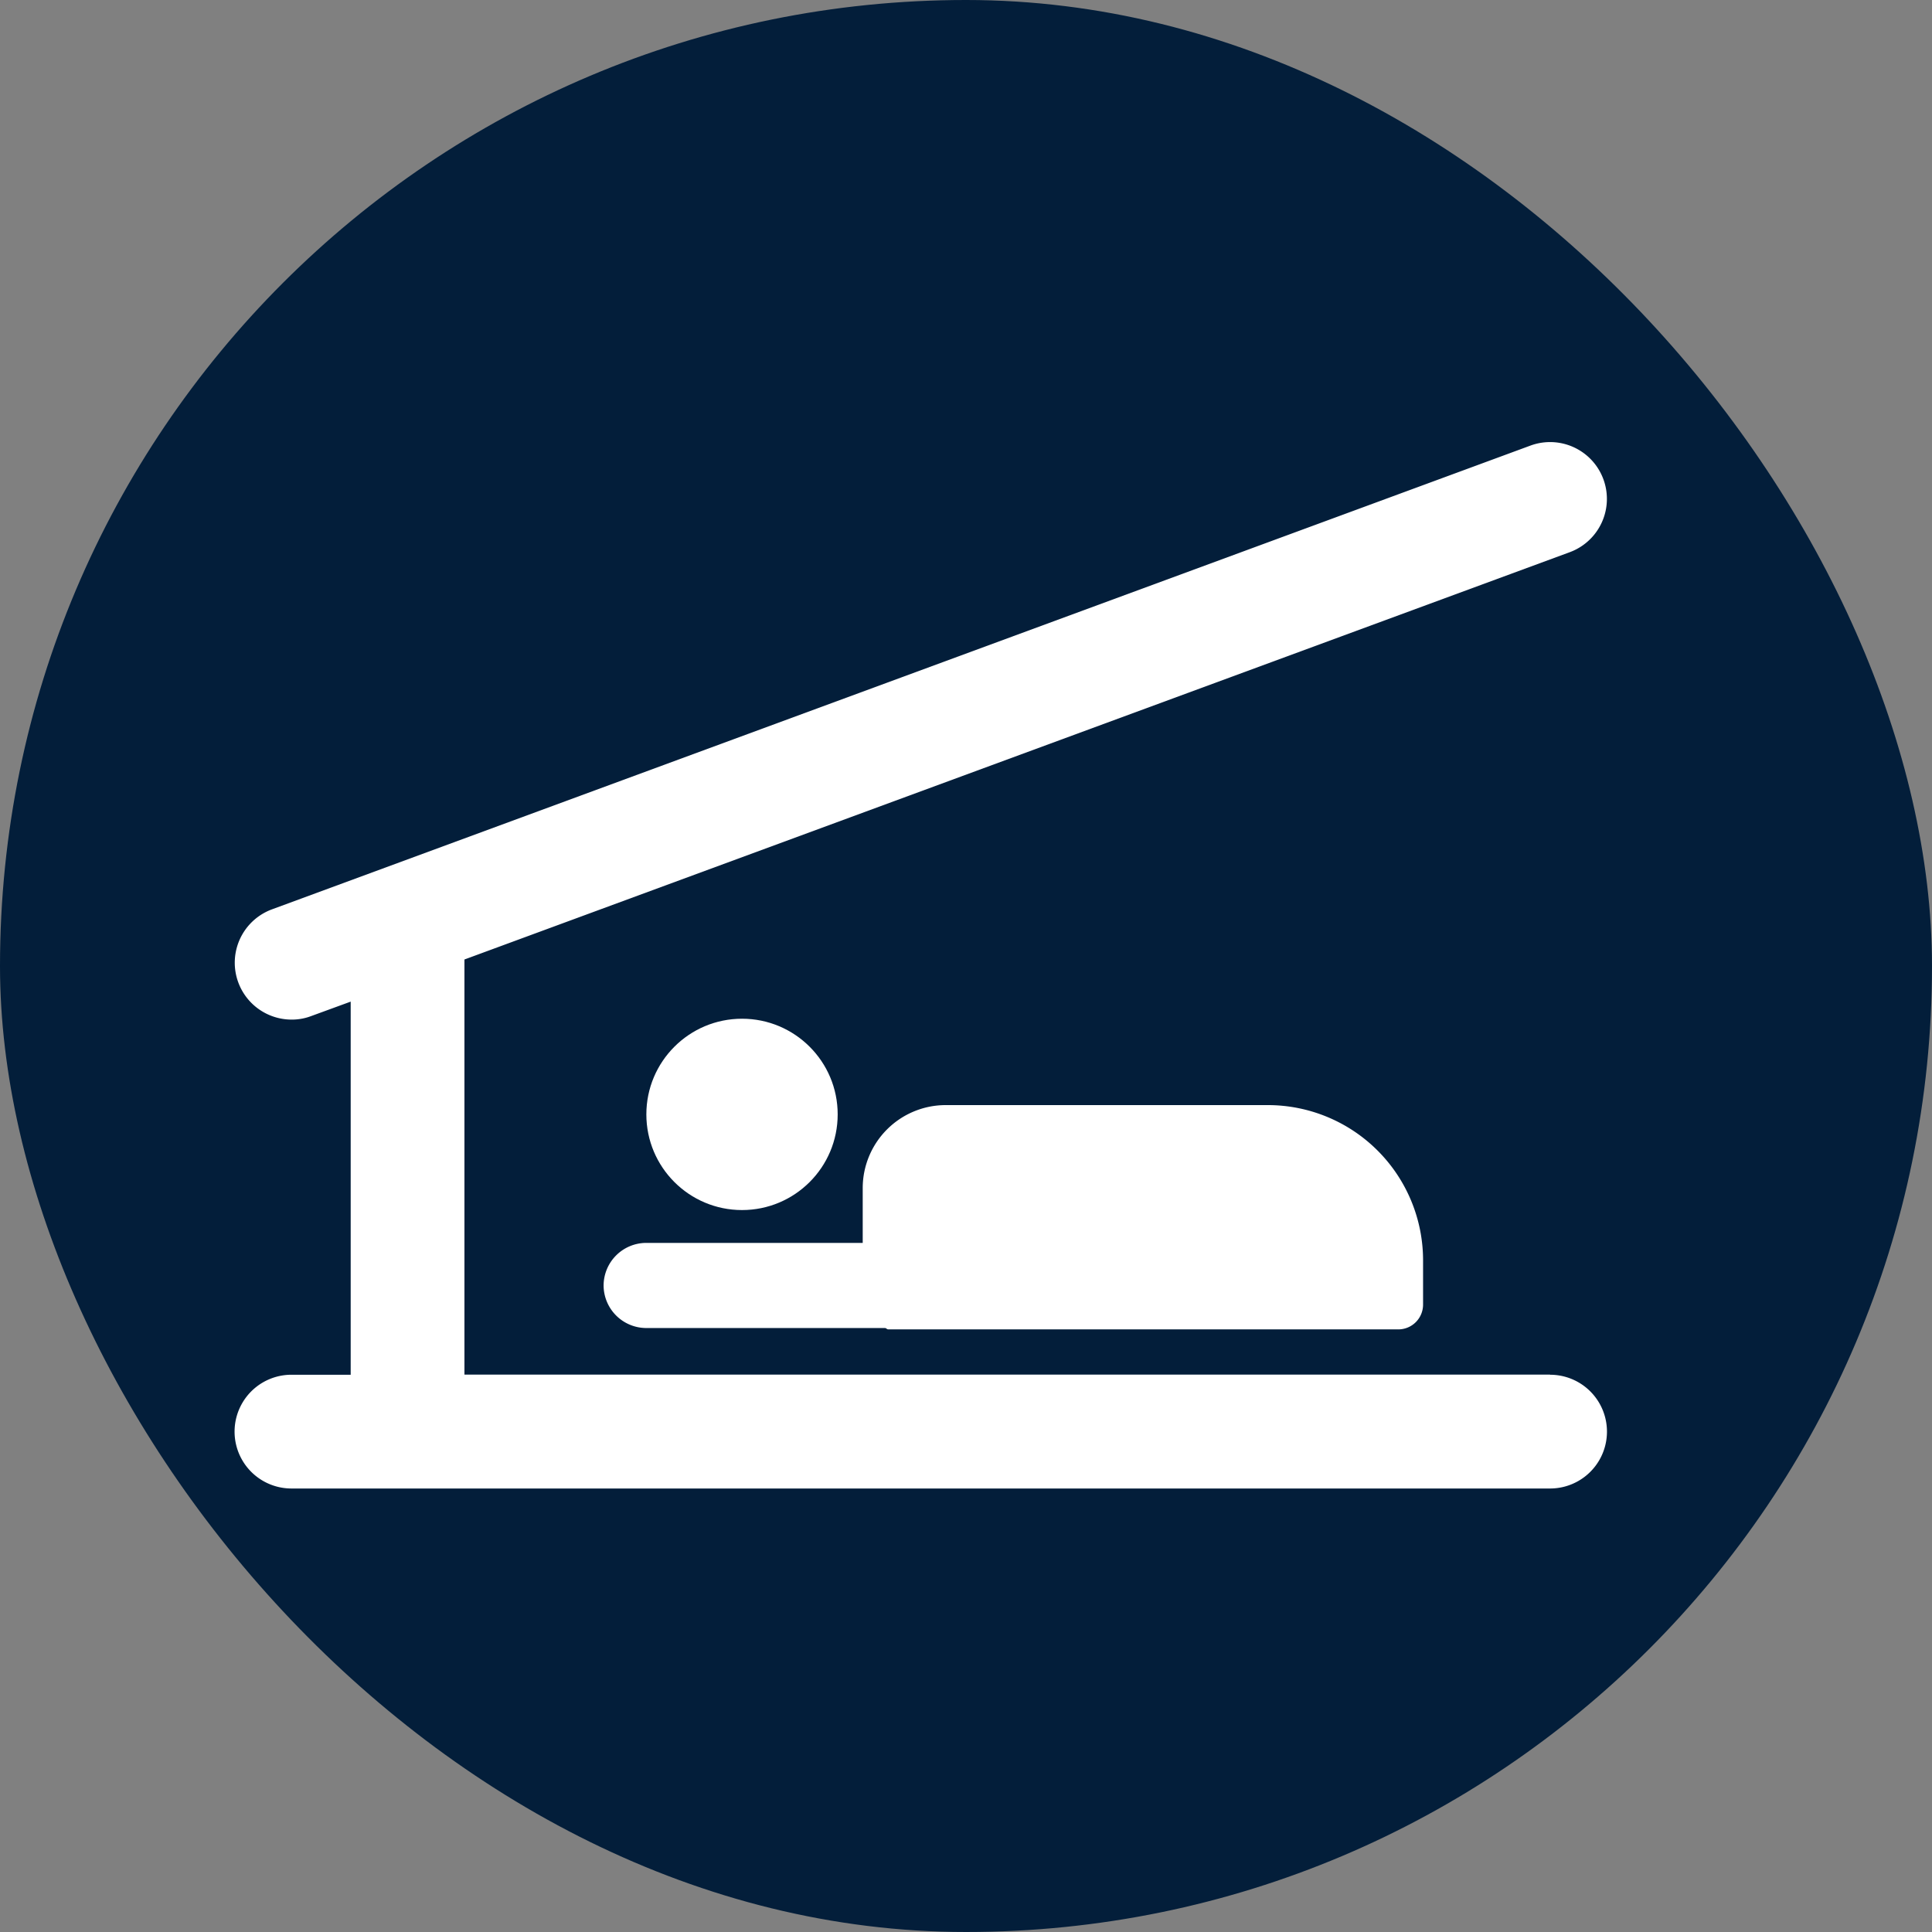 <svg xmlns="http://www.w3.org/2000/svg" width="5.5mm" height="5.5mm" viewBox="0 0 15.591 15.591">
  <rect x="0" y="0" width="15.591" height="15.591" fill="#808080" stroke="none"/>
  <rect width="15.591" height="15.591" rx="7.795" fill="#031E3A"/>
  <g>
    <circle cx="5.988" cy="8.993" r="0.772" fill="#fff"/>
    <path d="M4.871,10.373a.345.345,0,0,0,.345.344H7.142c.009,0,.016.011.026.011h4.116a.2.2,0,0,0,.2-.2v-.357a1.253,1.253,0,0,0-1.253-1.253h-2.6a.67.67,0,0,0-.669.669v.443H5.216A.345.345,0,0,0,4.871,10.373Z" fill="#fff"/>
    <path d="M12.509,11.093H3.748V7.743l8.92-3.287a.458.458,0,0,0-.318-.86L2.193,7.339a.459.459,0,0,0,.159.889A.437.437,0,0,0,2.51,8.2l.32-.117v3.011H2.352a.459.459,0,0,0,0,.918H12.509a.459.459,0,0,0,0-.918Z" fill="#fff"/>
  </g>
</svg>

